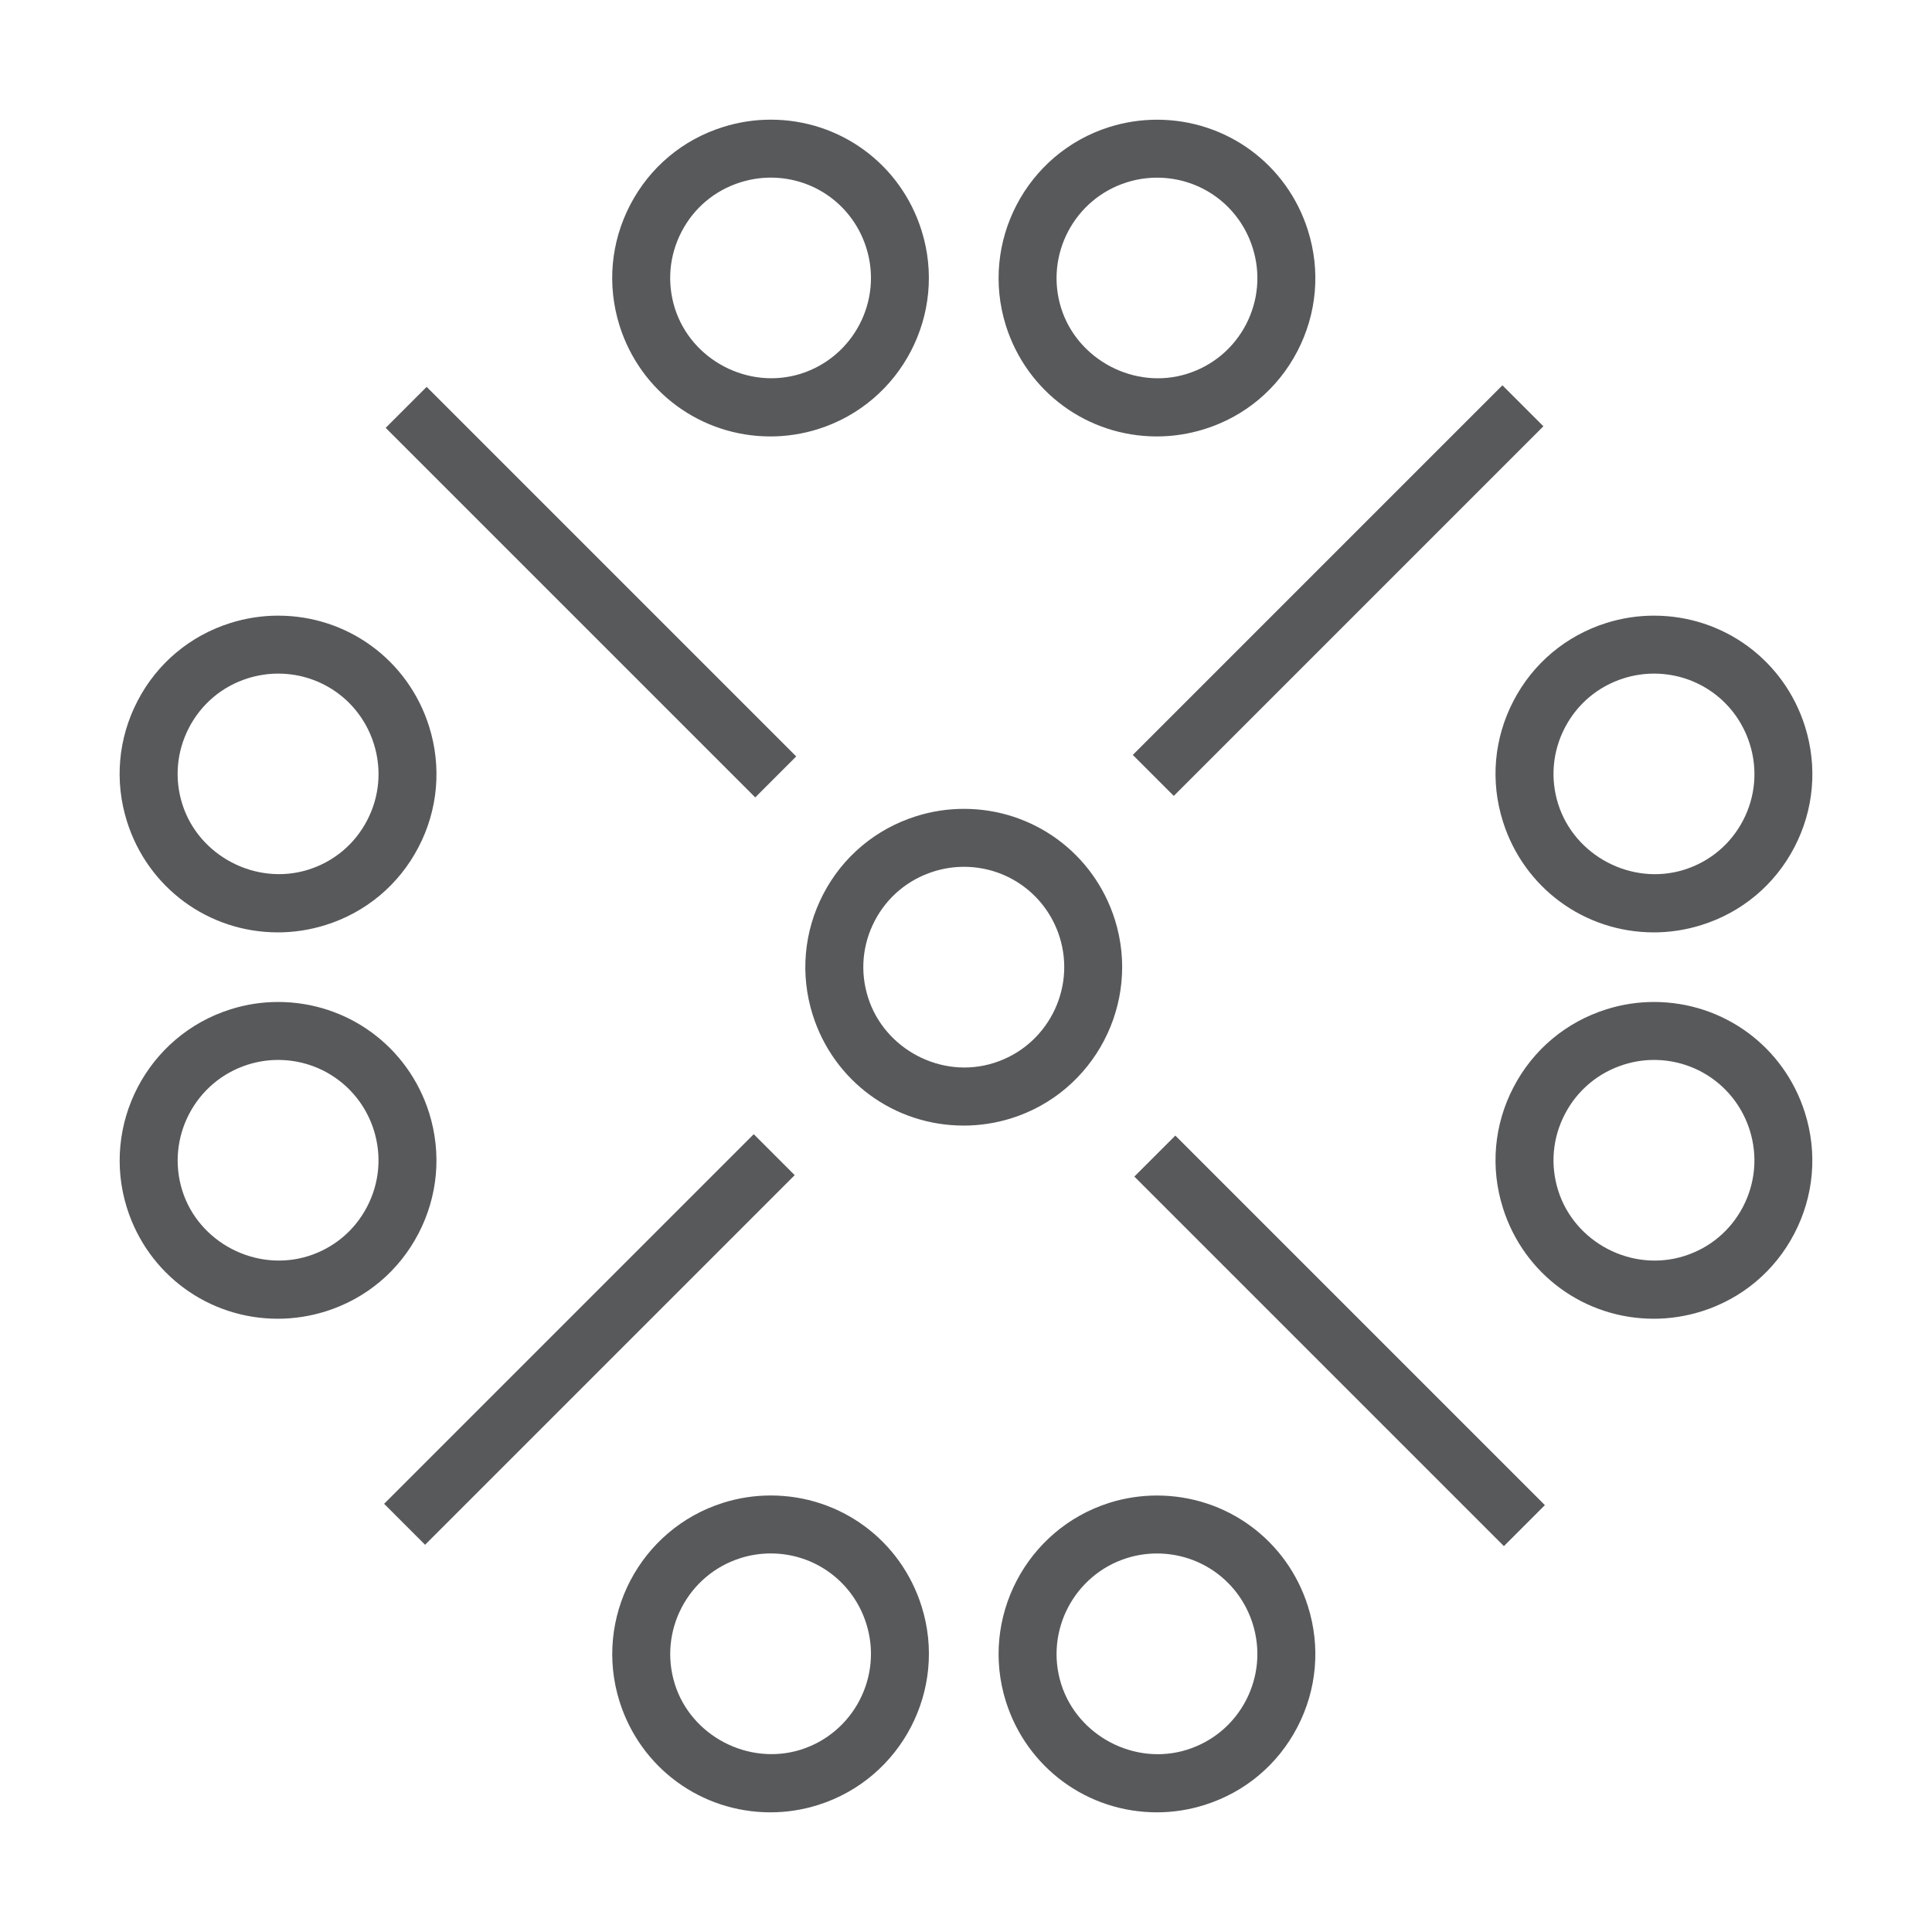<?xml version="1.0" encoding="utf-8"?>
<!-- Generator: Adobe Illustrator 16.0.0, SVG Export Plug-In . SVG Version: 6.00 Build 0)  -->
<!DOCTYPE svg PUBLIC "-//W3C//DTD SVG 1.1//EN" "http://www.w3.org/Graphics/SVG/1.1/DTD/svg11.dtd">
<svg version="1.1" id="Layer_1" xmlns="http://www.w3.org/2000/svg" xmlns:xlink="http://www.w3.org/1999/xlink" x="0px" y="0px"
	 width="50px" height="50px" viewBox="0 0 50 50" enable-background="new 0 0 50 50" xml:space="preserve">
<g>
	<g>
		
			<rect x="33.882" y="8.525" transform="matrix(0.707 0.707 -0.707 0.707 20.955 -20.01)" fill="#58595B" width="1.5" height="13.53"/>
	</g>
	<g>
		
			<rect x="8.524" y="14.578" transform="matrix(0.707 0.707 -0.707 0.707 15.322 -6.321)" fill="#58595B" width="13.528" height="1.5"/>
	</g>
	<g>
		
			<rect x="14.502" y="27.906" transform="matrix(0.707 0.707 -0.707 0.707 28.983 -0.63)" fill="#58595B" width="1.5" height="13.53"/>
	</g>
	<g>
		
			<rect x="27.906" y="33.958" transform="matrix(0.707 0.707 -0.707 0.707 34.696 -14.349)" fill="#58595B" width="13.528" height="1.5"/>
	</g>
	<g>
		<path fill="#58595B" d="M24.941,29.13c-1.799,0-3.369-1.152-3.909-2.868c-0.328-1.043-0.23-2.153,0.275-3.124
			s1.36-1.686,2.405-2.015c0.399-0.126,0.815-0.19,1.233-0.19c1.796,0,3.367,1.152,3.908,2.868c0.677,2.156-0.525,4.462-2.679,5.14
			C25.773,29.066,25.358,29.13,24.941,29.13z M24.946,22.433c-0.265,0-0.527,0.041-0.782,0.121
			c-0.664,0.209-1.205,0.662-1.526,1.277s-0.383,1.319-0.174,1.98c0.421,1.34,1.902,2.13,3.26,1.697
			c1.366-0.43,2.128-1.891,1.699-3.258C27.08,23.164,26.085,22.433,24.946,22.433z"/>
	</g>
	<g>
		<g>
			<path fill="#58595B" d="M29.94,11.295c-1.797,0-3.367-1.153-3.908-2.869c-0.677-2.156,0.525-4.461,2.679-5.139
				c0.401-0.126,0.816-0.189,1.232-0.189c1.799,0,3.369,1.152,3.907,2.868c0.329,1.044,0.231,2.154-0.275,3.126
				c-0.506,0.971-1.359,1.686-2.402,2.013C30.773,11.23,30.358,11.295,29.94,11.295z M29.943,4.598
				c-0.264,0-0.527,0.041-0.782,0.121c-1.365,0.43-2.127,1.891-1.698,3.257c0.422,1.34,1.908,2.123,3.259,1.698
				c0.663-0.208,1.203-0.661,1.524-1.275c0.32-0.616,0.383-1.32,0.174-1.982C32.078,5.328,31.083,4.598,29.943,4.598z"/>
		</g>
		<g>
			<path fill="#58595B" d="M19.94,11.295c-1.796,0-3.366-1.152-3.906-2.867c-0.328-1.046-0.23-2.155,0.275-3.126
				c0.506-0.972,1.36-1.688,2.404-2.015c0.4-0.126,0.816-0.19,1.234-0.19c1.797,0,3.365,1.153,3.903,2.869
				c0.678,2.155-0.523,4.46-2.678,5.139C20.773,11.23,20.357,11.295,19.94,11.295z M19.948,4.597c-0.265,0-0.528,0.041-0.784,0.121
				c-0.663,0.208-1.204,0.661-1.524,1.276c-0.321,0.616-0.383,1.32-0.175,1.983c0.422,1.339,1.899,2.121,3.257,1.696
				c1.367-0.431,2.129-1.892,1.698-3.258C22.079,5.327,21.085,4.597,19.948,4.597z"/>
		</g>
	</g>
	<g>
		<g>
			<path fill="#58595B" d="M29.941,46.903c-1.798,0-3.368-1.153-3.909-2.87c-0.677-2.153,0.525-4.459,2.678-5.14
				c0.402-0.126,0.815-0.189,1.231-0.189c1.8,0,3.37,1.153,3.909,2.869c0.329,1.044,0.231,2.154-0.274,3.125
				c-0.505,0.97-1.358,1.686-2.402,2.014C30.773,46.839,30.358,46.903,29.941,46.903z M29.941,40.204c-0.264,0-0.526,0.04-0.78,0.12
				c-1.364,0.432-2.127,1.894-1.698,3.259c0.422,1.34,1.903,2.126,3.26,1.699c0.662-0.209,1.203-0.663,1.523-1.277
				c0.32-0.615,0.382-1.319,0.174-1.981C32.078,40.935,31.082,40.204,29.941,40.204z"/>
		</g>
		<g>
			<path fill="#58595B" d="M19.94,46.903c-1.796,0-3.366-1.152-3.906-2.867c-0.678-2.156,0.524-4.464,2.679-5.143
				c0.401-0.127,0.816-0.19,1.233-0.19c1.798,0,3.367,1.153,3.905,2.87c0.678,2.154-0.523,4.46-2.678,5.139
				C20.772,46.839,20.358,46.903,19.94,46.903z M19.946,40.203c-0.265,0-0.527,0.04-0.782,0.121
				c-1.366,0.431-2.129,1.894-1.699,3.262c0.421,1.34,1.905,2.118,3.258,1.696c1.366-0.431,2.128-1.893,1.697-3.259
				C22.079,40.934,21.084,40.203,19.946,40.203z"/>
		</g>
	</g>
	<g>
		<g>
			<path fill="#58595B" d="M42.801,34.129c-1.796,0-3.365-1.151-3.905-2.865c-0.33-1.044-0.233-2.154,0.273-3.126
				s1.36-1.688,2.405-2.017c0.399-0.126,0.813-0.19,1.229-0.19c1.798,0,3.369,1.152,3.909,2.868
				c0.329,1.045,0.231,2.155-0.274,3.125c-0.506,0.972-1.359,1.687-2.404,2.015C43.634,34.064,43.218,34.129,42.801,34.129z
				 M42.804,27.431c-0.263,0-0.525,0.041-0.778,0.121c-0.663,0.209-1.205,0.663-1.526,1.279c-0.321,0.615-0.383,1.319-0.174,1.981
				c0.422,1.339,1.899,2.122,3.259,1.695c0.663-0.208,1.204-0.661,1.524-1.276s0.383-1.319,0.174-1.982
				C44.939,28.162,43.943,27.431,42.804,27.431z"/>
		</g>
		<g>
			<path fill="#58595B" d="M42.802,24.13c-1.796,0-3.366-1.153-3.906-2.868c-0.33-1.042-0.233-2.151,0.272-3.122
				c0.505-0.972,1.359-1.688,2.403-2.017c0.4-0.126,0.816-0.19,1.234-0.19c1.798,0,3.368,1.152,3.908,2.867
				c0.329,1.047,0.231,2.158-0.276,3.13c-0.506,0.97-1.36,1.683-2.404,2.01C43.634,24.065,43.22,24.13,42.802,24.13z M42.806,17.433
				c-0.265,0-0.528,0.041-0.784,0.121c-0.662,0.209-1.203,0.662-1.523,1.278c-0.32,0.615-0.382,1.317-0.173,1.978
				c0.424,1.342,1.906,2.121,3.259,1.699c0.663-0.208,1.203-0.66,1.524-1.273c0.321-0.616,0.384-1.321,0.174-1.985
				C44.94,18.163,43.945,17.433,42.806,17.433z"/>
		</g>
	</g>
	<g>
		<g>
			<path fill="#58595B" d="M7.191,34.129c-1.796,0-3.365-1.151-3.905-2.865c-0.678-2.156,0.524-4.463,2.68-5.143
				c0.4-0.126,0.814-0.19,1.23-0.19c1.797,0,3.368,1.152,3.909,2.868c0.328,1.046,0.23,2.155-0.275,3.125
				c-0.506,0.972-1.359,1.687-2.404,2.015C8.025,34.064,7.609,34.129,7.191,34.129z M7.196,27.431c-0.263,0-0.525,0.041-0.78,0.121
				c-1.366,0.431-2.128,1.894-1.698,3.262c0.421,1.338,1.901,2.117,3.258,1.694C8.638,32.3,9.179,31.847,9.5,31.231
				c0.321-0.616,0.383-1.319,0.175-1.982C9.332,28.162,8.335,27.431,7.196,27.431z"/>
		</g>
		<g>
			<path fill="#58595B" d="M7.193,24.13c-1.796,0-3.366-1.153-3.906-2.868c-0.329-1.044-0.231-2.153,0.274-3.124
				s1.359-1.687,2.403-2.015c0.4-0.126,0.816-0.19,1.234-0.19c1.798,0,3.367,1.152,3.907,2.867c0.329,1.046,0.231,2.158-0.276,3.129
				c-0.507,0.97-1.36,1.684-2.405,2.011C8.025,24.065,7.611,24.13,7.193,24.13z M7.199,17.433c-0.265,0-0.528,0.041-0.784,0.121
				c-0.662,0.208-1.202,0.661-1.523,1.277c-0.32,0.615-0.383,1.318-0.174,1.979c0.422,1.341,1.907,2.12,3.258,1.698
				c0.663-0.208,1.204-0.66,1.524-1.274c0.322-0.616,0.384-1.32,0.175-1.984C9.333,18.163,8.337,17.433,7.199,17.433z"/>
		</g>
	</g>
</g>
</svg>

